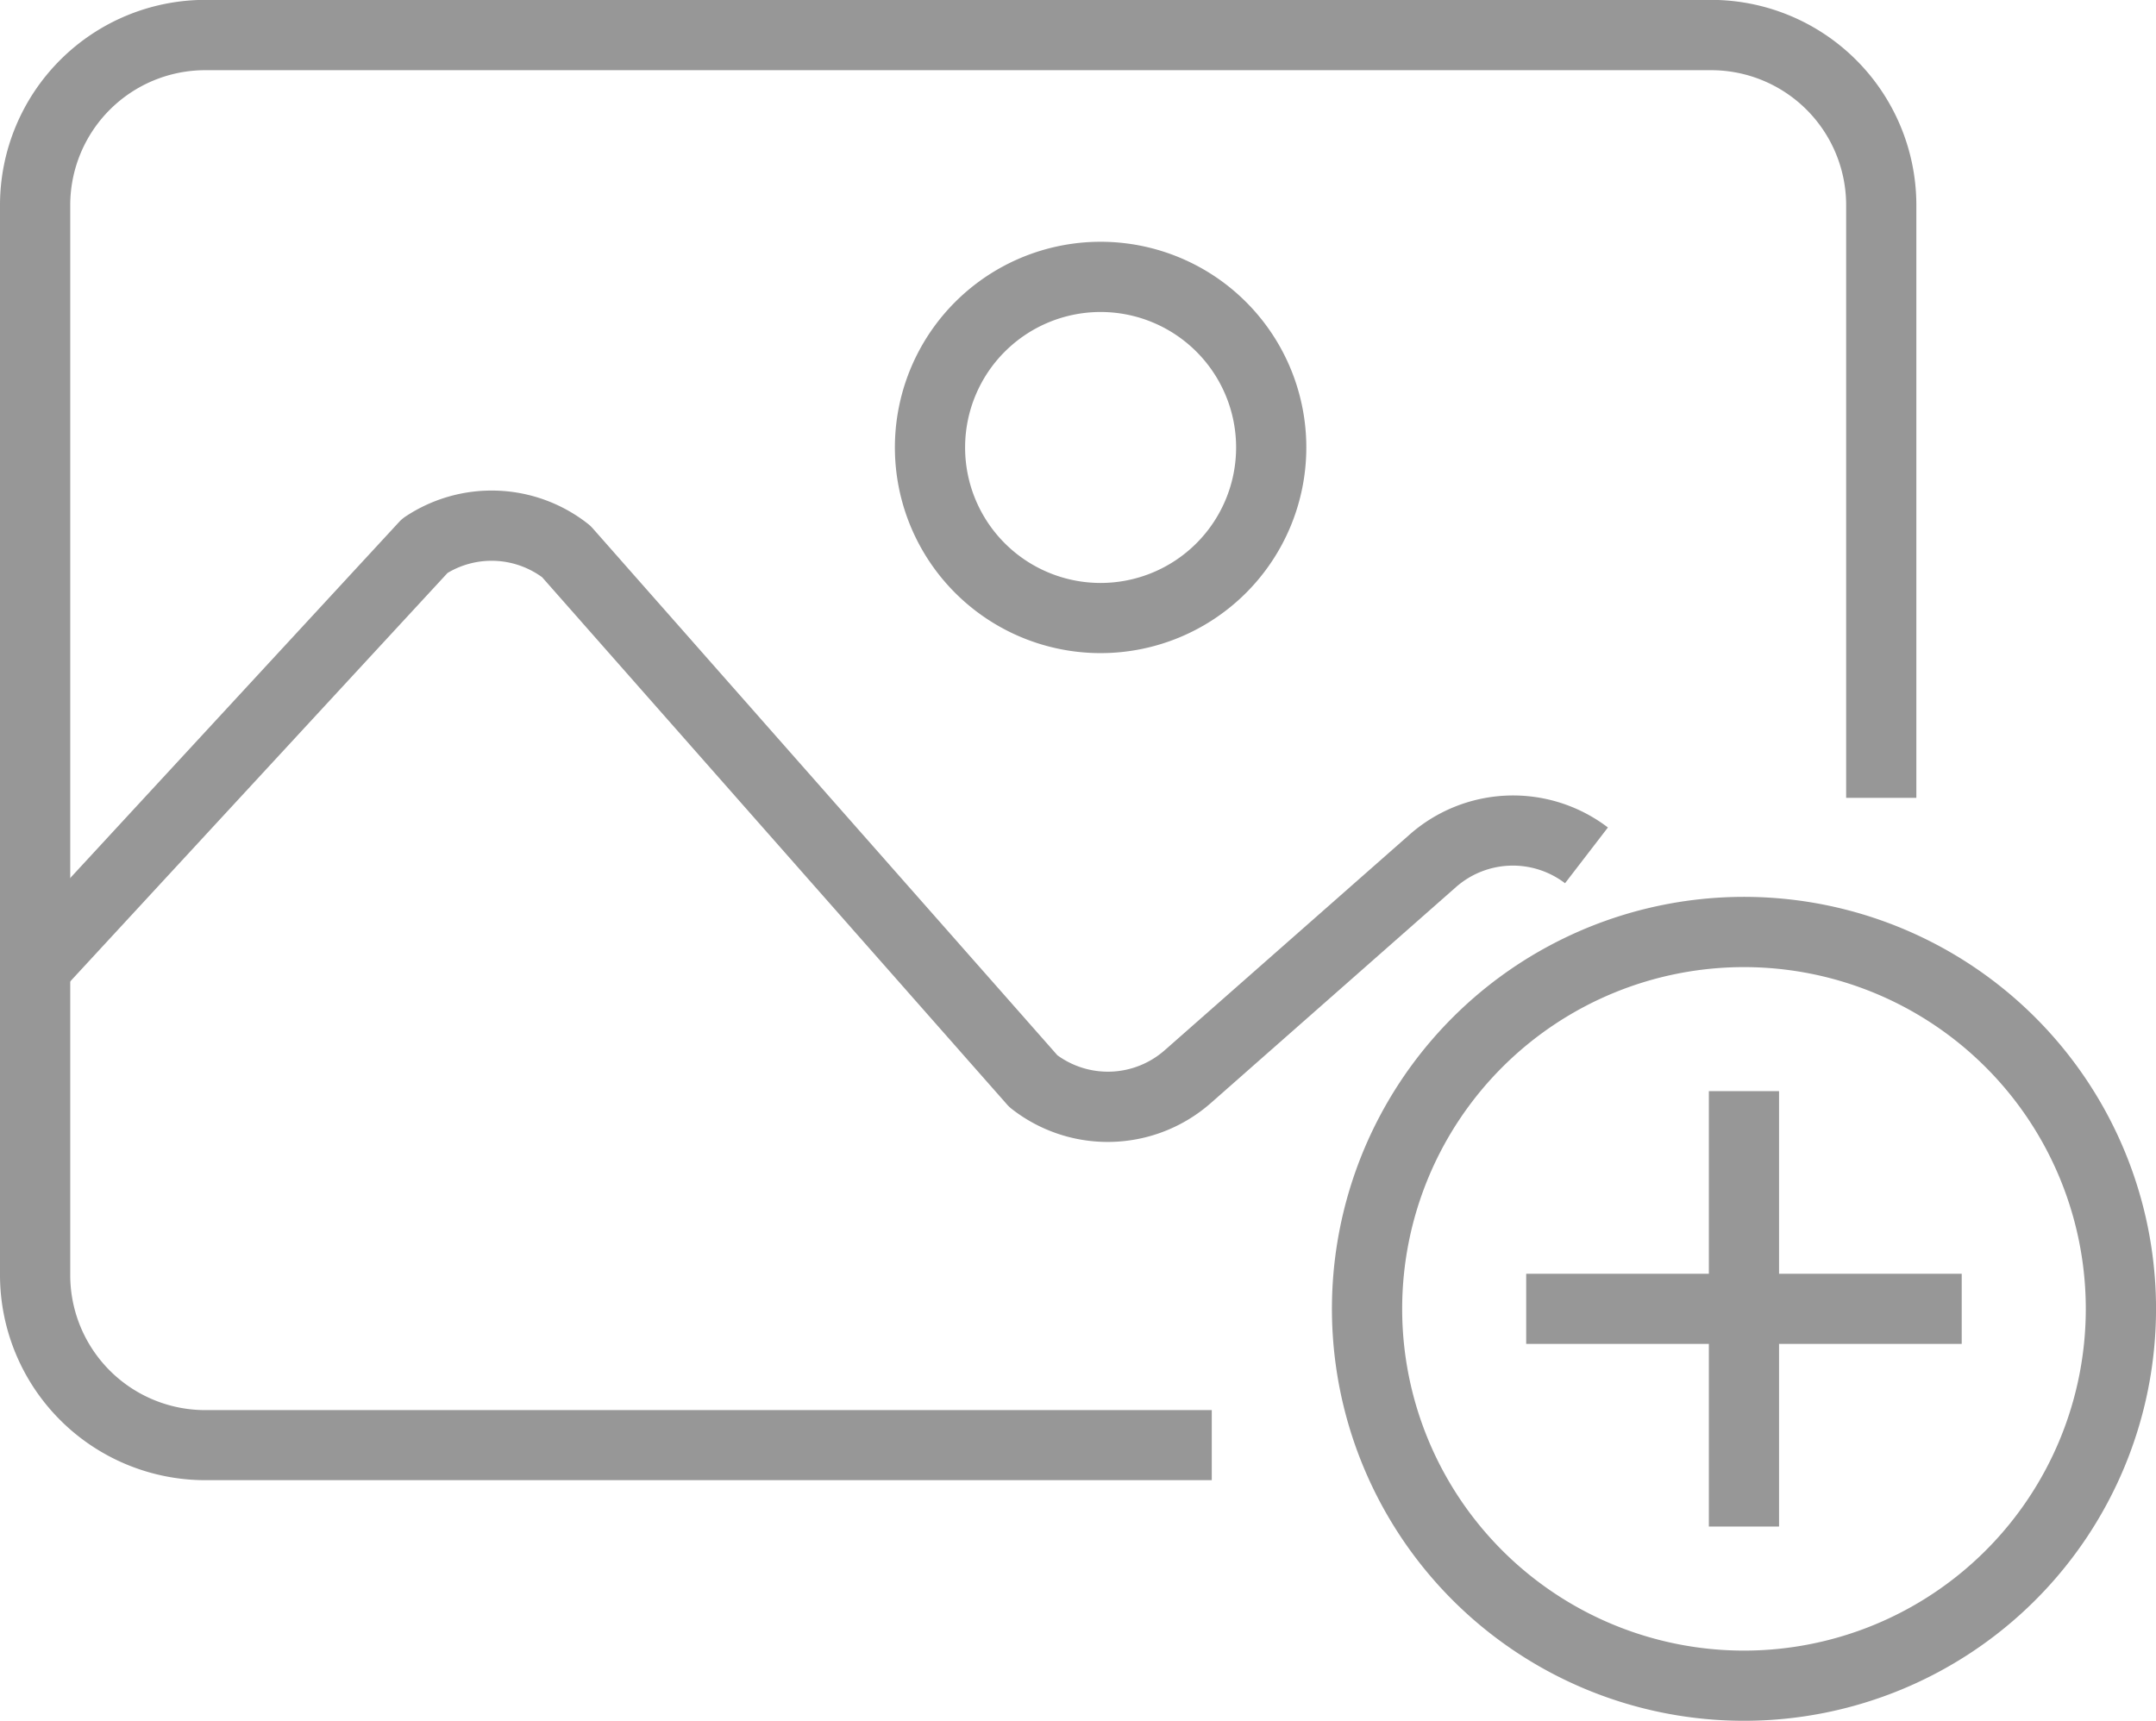 <svg xmlns="http://www.w3.org/2000/svg" width="72.108" height="57.564" viewBox="0 0 72.108 57.564">
  <g id="_460603" data-name="460603" transform="translate(0 0)">
    <path id="Path_190570" data-name="Path 190570" d="M41.616,62.989H7.948a6.869,6.869,0,0,1-6.86-6.86v-35.8a6.869,6.869,0,0,1,6.86-6.859H58.32a6.869,6.869,0,0,1,6.861,6.859V40.163H62.833V20.333a4.516,4.516,0,0,0-4.512-4.511H7.949a4.517,4.517,0,0,0-4.512,4.511v35.8a4.517,4.517,0,0,0,4.512,4.512H41.616Z" transform="translate(-1.088 -13.474)" fill="#979797"/>
    <path id="Path_190571" data-name="Path 190571" d="M38.356,63.216a5.209,5.209,0,0,1-3.216-1.108,1.142,1.142,0,0,1-.157-.149L19.439,44.326a2.868,2.868,0,0,0-3.164-.143l-12.93,14L1.619,56.593,14.655,42.477a1.187,1.187,0,0,1,.215-.183,5.214,5.214,0,0,1,6.1.244,1.174,1.174,0,0,1,.157.148l15.544,17.63a2.872,2.872,0,0,0,3.589-.167l8.2-7.222a5.231,5.231,0,0,1,6.624-.23L53.65,54.562a2.877,2.877,0,0,0-3.644.126l-8.2,7.225A5.216,5.216,0,0,1,38.356,63.216Z" transform="translate(-1.307 -25.016)" fill="#979797"/>
    <path id="Path_190572" data-name="Path 190572" d="M58.95,41.011a6.88,6.88,0,1,1,6.879-6.88,6.88,6.88,0,0,1-6.879,6.88Zm0-11.411a4.532,4.532,0,1,0,4.531,4.531A4.532,4.532,0,0,0,58.95,29.6Z" transform="translate(-22.139 -19.163)" fill="#979797"/>
    <path id="Path_190573" data-name="Path 190573" d="M90.747,92.141a13.781,13.781,0,1,1,13.781-13.78A13.781,13.781,0,0,1,90.747,92.141Zm0-25.212a11.432,11.432,0,1,0,11.432,11.432A11.432,11.432,0,0,0,90.747,66.929Z" transform="translate(-32.419 -34.577)" fill="#979797"/>
    <path id="Path_190574" data-name="Path 190574" d="M88.034,86.054H102.6V88.4H88.034Z" transform="translate(-36.99 -43.444)" fill="#979797"/>
    <path id="Path_190575" data-name="Path 190575" d="M98.439,75.648h2.348V90.213H98.439Z" transform="translate(-41.286 -39.147)" fill="#979797"/>
  </g>
</svg>

